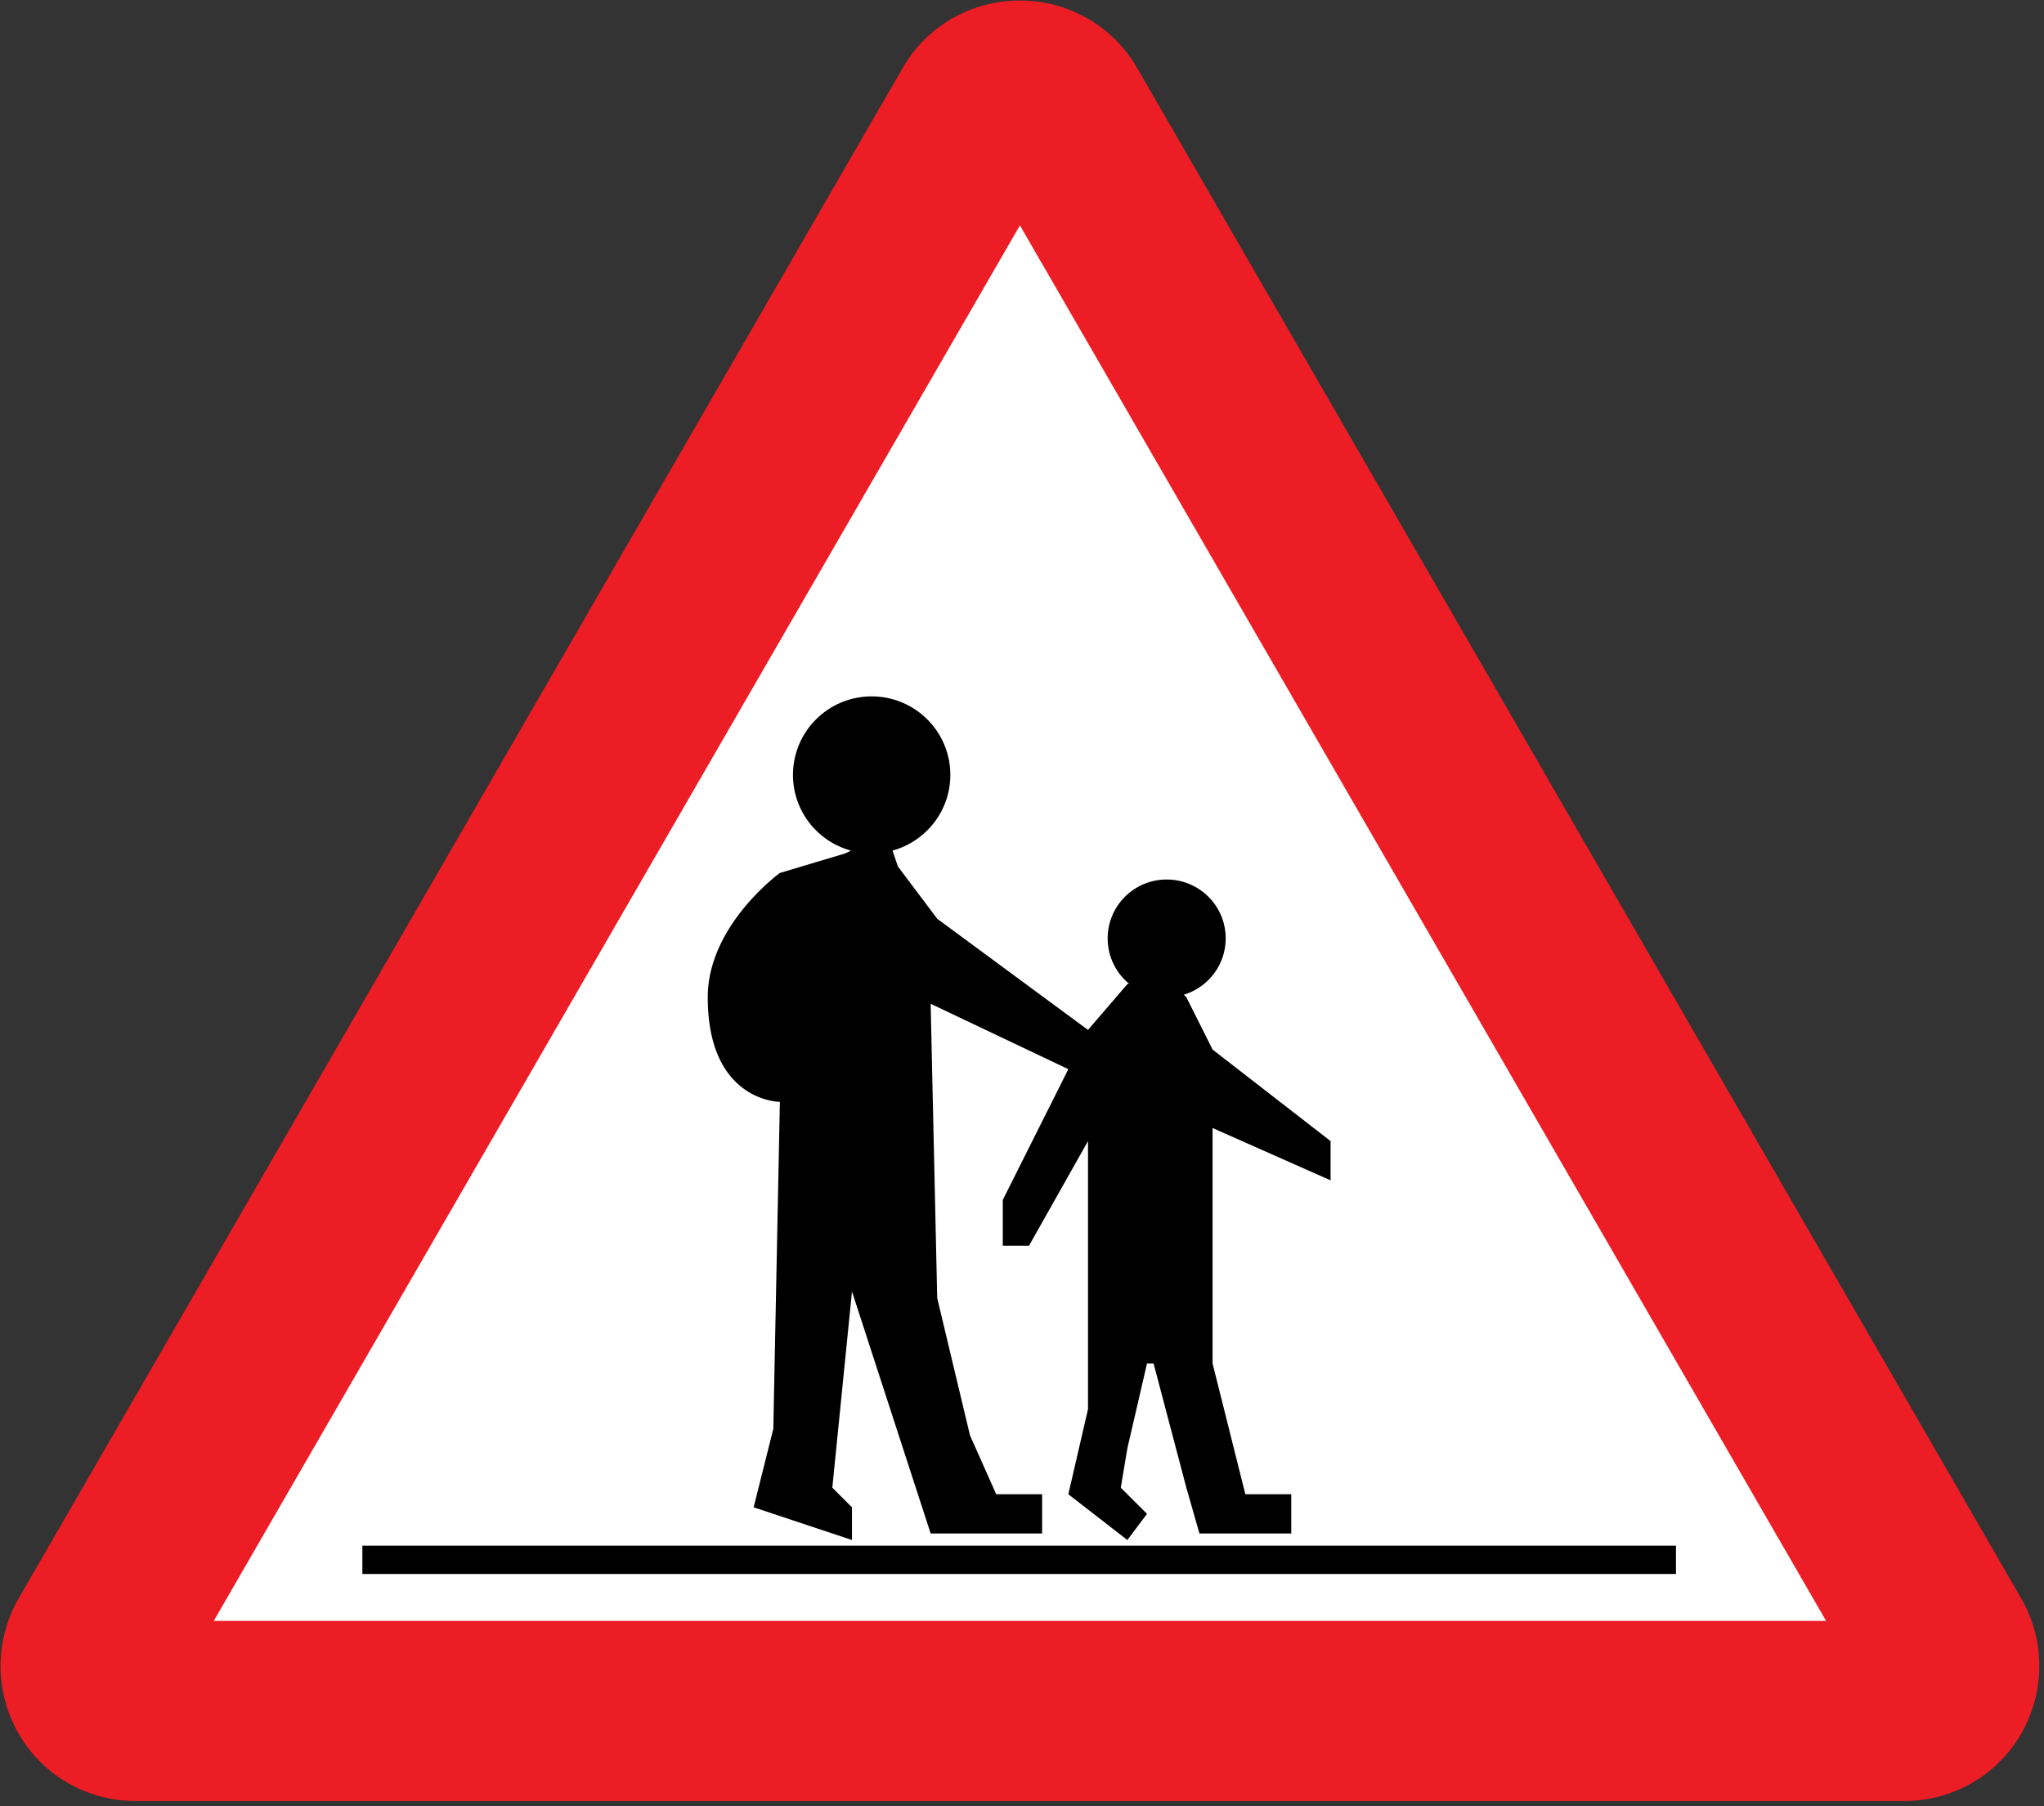 <svg width="361" height="319" fill="none" xmlns="http://www.w3.org/2000/svg"><rect width="100%" height="100%" fill="#333333" stroke="none"/><g clip-path="url(#a)"><path fill-rule="evenodd" clip-rule="evenodd" d="M23.978 318.1c-8.586 0-16.457-4.522-20.688-11.906a23.93 23.93 0 0 1 0-23.875L159.446 11.975A23.766 23.766 0 0 1 180.04.1h.187a23.766 23.766 0 0 1 20.594 11.875l156.157 270.344a23.933 23.933 0 0 1 0 23.875c-4.231 7.384-12.102 11.906-20.688 11.906H23.978z" fill="#EC1D24"/><path fill-rule="evenodd" clip-rule="evenodd" d="M37.755 286.283h284.758L180.134 39.806 37.755 286.284z" fill="#fff"/><path d="M296 278v-5H64v5h232zM167.842 136.86c0 6.379-4.32 11.752-10.2 13.366l.937 2.805 6.947 9.24 26.632 19.636 6.947-8.085.282-.094a10.364 10.364 0 0 1-3.755-7.992c0-5.741 4.665-10.395 10.421-10.395 5.755 0 10.421 4.654 10.421 10.395 0 4.691-3.115 8.657-7.394 9.95l.446.446 4.632 9.24L235 201.543v6.93l-20.842-9.24v41.581l5.789 23.101h8.106v6.93h-16.211l-2.316-8.085-5.789-21.946h-1.158l-3.474 15.015-1.158 6.931 4.632 4.62-3.474 4.62-10.421-8.085 3.474-15.016v-47.356l-10.421 18.48h-4.632v-8.085l11.579-23.101-24.316-11.55 1.158 51.977 5.79 24.255 4.631 10.396h8.106v6.93h-19.685l-13.894-42.736L147 262.76l3.474 3.465V272l-17.369-5.775 3.474-13.861 1.158-57.752s-12.737 0-12.737-18.48c0-12.706 12.737-21.946 12.737-21.946l11.579-3.465.973-.486c-5.899-1.601-10.236-6.983-10.236-13.375 0-7.654 6.221-13.86 13.894-13.86 7.674 0 13.895 6.206 13.895 13.86z" fill="#000"/></g><defs><clipPath id="a"><path fill="#fff" d="M0 0h360.268v318.2H0z"/></clipPath></defs></svg>
